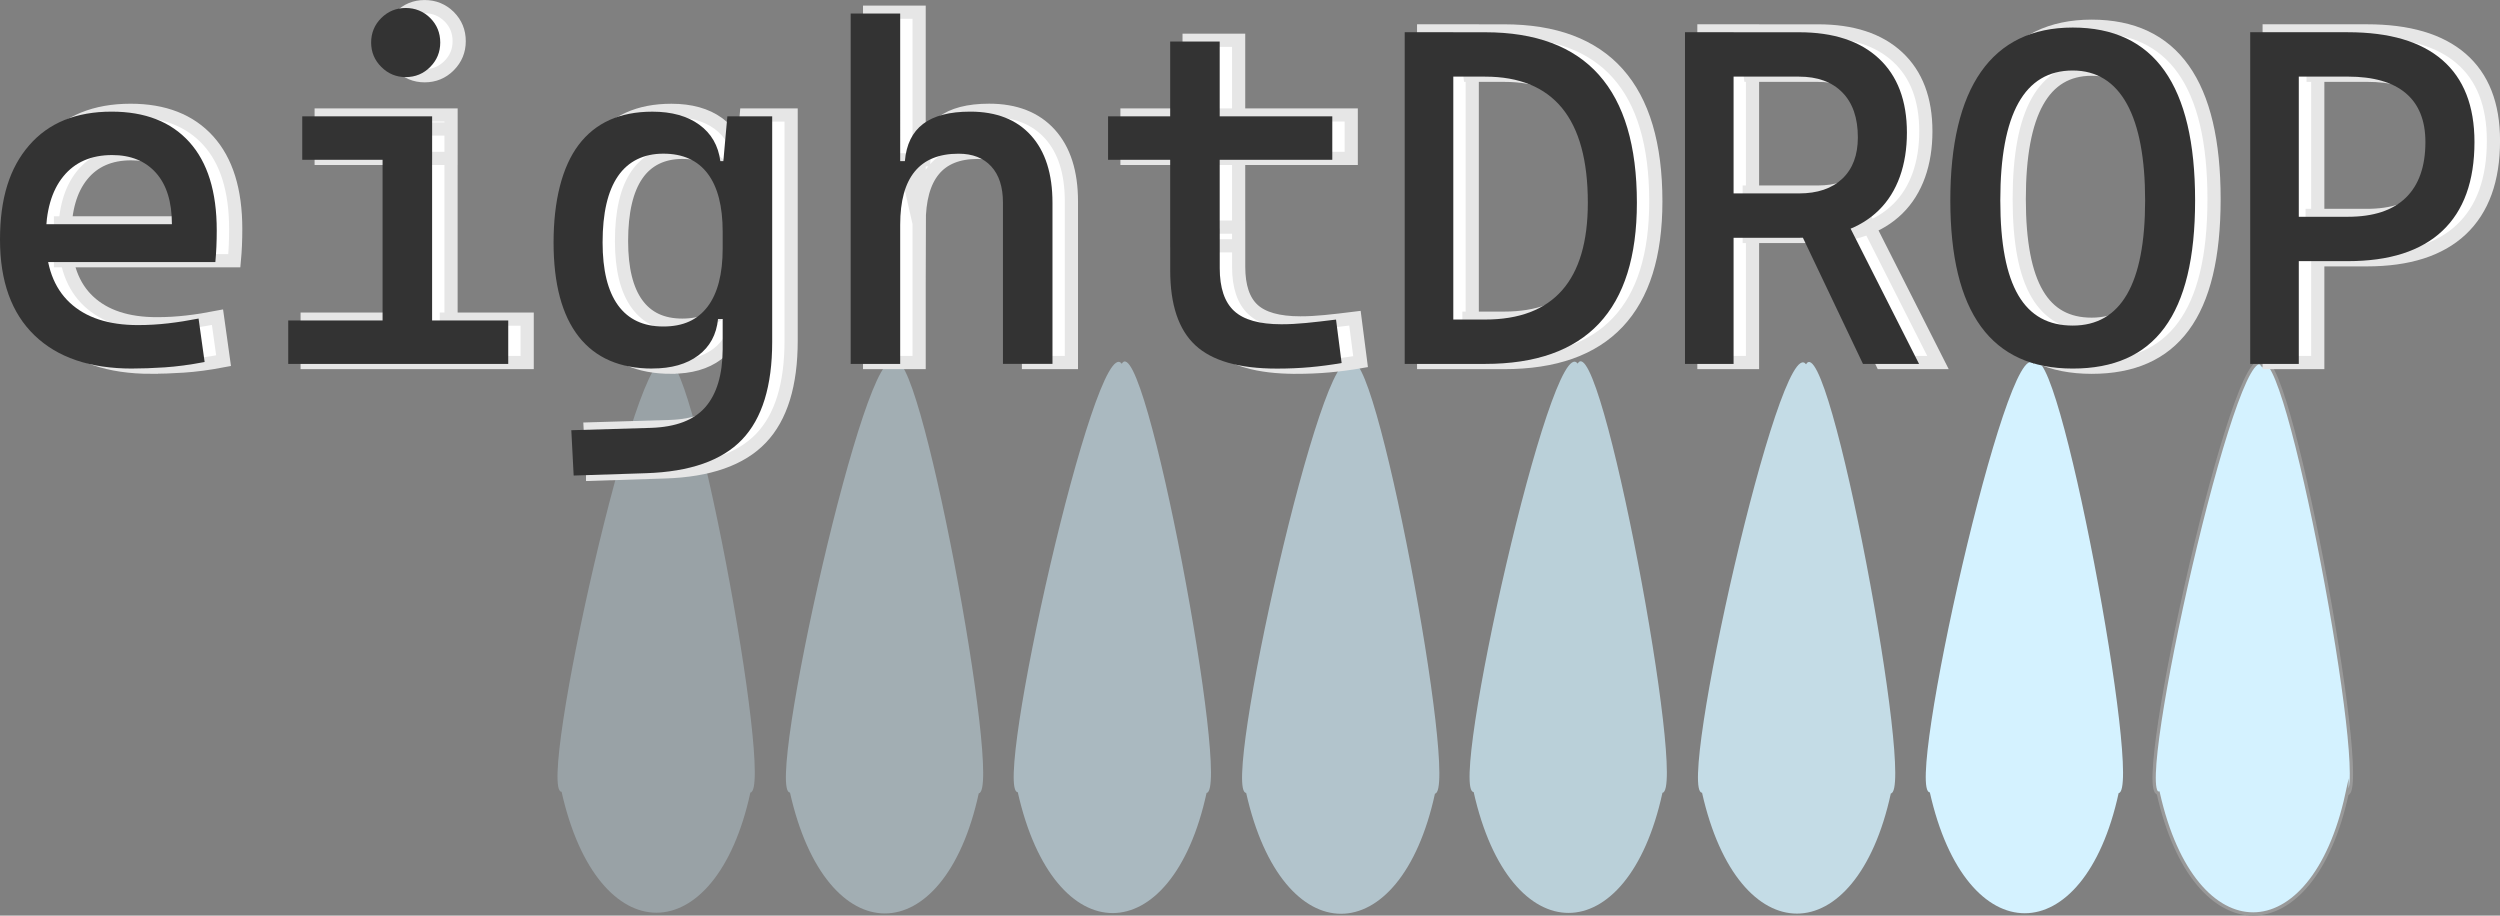 <?xml version="1.0" encoding="UTF-8"?>
<svg id="Layer_1" data-name="Layer 1" xmlns="http://www.w3.org/2000/svg" viewBox="0 0 757.81 277.55">
  <rect x="0" y="0" width="757.81" height="277.55" fill="#808080" stroke="none"/>
  <defs>
    <style>
      .cls-1 {
        opacity: .4;
      }

      .cls-1, .cls-2, .cls-3, .cls-4, .cls-5, .cls-6, .cls-7, .cls-8 {
        fill: #d4f2ff;
      }

      .cls-2 {
        opacity: .3;
      }

      .cls-3 {
        opacity: .5;
      }

      .cls-4 {
        opacity: .6;
      }

      .cls-9 {
        fill: #fff;
        stroke: #e6e6e6;
        stroke-width: 4px;
      }

      .cls-9, .cls-5 {
        stroke-miterlimit: 10;
      }

      .cls-5 {
        stroke: #999;
      }

      .cls-7 {
        opacity: .7;
      }

      .cls-8 {
        opacity: .8;
      }
      .text {
        fill: #333;
      }
    </style>
  </defs>
  <path class="cls-2" d="M227.46,240.25c7.51-.84-18.73-141.81-25.71-130.1-7.89-10.63-39.34,129.79-31.52,129.87,10.98,49.01,46.71,48.64,57.23,.23Z"/>
  <path class="cls-1" d="M296.69,240.47c7.51-.84-18.73-141.81-25.71-130.1-7.89-10.63-39.34,129.79-31.52,129.87,10.98,49.01,46.71,48.64,57.23,.23Z"/>
  <path class="cls-3" d="M365.74,240.36c7.51-.84-18.73-141.81-25.71-130.1-7.89-10.63-39.34,129.79-31.52,129.87,10.98,49.01,46.71,48.64,57.23,.23Z"/>
  <path class="cls-4" d="M434.97,240.57c7.51-.84-18.73-141.81-25.71-130.1-7.89-10.63-39.34,129.79-31.52,129.87,10.98,49.01,46.71,48.64,57.23,.23Z"/>
  <path class="cls-7" d="M503.93,240.31c7.51-.84-18.73-141.81-25.71-130.1-7.89-10.63-39.34,129.79-31.52,129.87,10.98,49.01,46.71,48.64,57.23,.23Z"/>
  <path class="cls-8" d="M573.16,240.52c7.51-.84-18.73-141.81-25.71-130.1-7.89-10.63-39.34,129.79-31.52,129.87,10.98,49.01,46.71,48.64,57.23,.23Z"/>
  <path class="cls-6" d="M642.21,240.41c7.51-.84-18.73-141.81-25.71-130.1-7.89-10.63-39.34,129.79-31.52,129.87,10.98,49.01,46.71,48.64,57.23,.23Z"/>
  <path class="cls-5" d="M711.44,240.63c7.51-.84-18.73-141.81-25.71-130.1-7.89-10.63-39.34,129.79-31.52,129.87,10.98,49.01,46.71,48.64,57.23,.23Z"/>
  <g>
    <g>
      <path class="cls-9" d="M45.82,111.32c-12.79,0-22.67-3.36-29.63-10.09-6.96-6.73-10.44-16.39-10.44-28.99s2.95-21.81,8.85-28.6c5.9-6.8,14.23-10.2,24.99-10.2,10.15,0,17.99,3.07,23.54,9.2,5.55,6.14,8.32,15.06,8.32,26.76,0,3.45-.14,6.66-.42,9.63H18.34v-11.47H57.85c0-6.75-1.6-11.93-4.81-15.54-3.21-3.61-7.65-5.42-13.31-5.42-6.37,0-11.32,2.17-14.83,6.51-3.52,4.34-5.27,10.48-5.27,18.41,0,8.69,2.42,15.29,7.26,19.82,4.84,4.53,11.72,6.8,20.64,6.8,3.12,0,6.18-.18,9.2-.53,3.02-.35,6.09-.84,9.2-1.45l1.84,13.17c-4.44,.85-8.5,1.39-12.18,1.63-3.68,.24-6.94,.35-9.77,.35Z"/>
      <path class="cls-9" d="M93.11,109.9v-13.17h30.02v13.17h-30.02Zm4.25-61.88v-13.17h39.37v13.17h-39.37Zm31.36-25.06c-2.88,0-5.35-1.03-7.4-3.08s-3.08-4.52-3.08-7.4,1.03-5.4,3.08-7.43c2.05-2.03,4.52-3.04,7.4-3.04s5.4,1.02,7.43,3.04c2.03,2.03,3.04,4.51,3.04,7.43s-1.02,5.35-3.04,7.4c-2.03,2.05-4.51,3.08-7.43,3.08Zm-7.01,86.94V39.1h15.01V109.9h-15.01Zm13.59,0v-13.17h24.5v13.17h-24.5Z"/>
      <path class="cls-9" d="M203.49,111.32c-9.82,0-17.26-3.23-22.34-9.7-5.07-6.47-7.61-15.98-7.61-28.53s2.54-22.89,7.61-29.59c5.07-6.7,12.52-10.05,22.34-10.05,5.85,0,10.6,1.32,14.23,3.96,3.63,2.64,5.76,6.33,6.37,11.04h5.81l-5.1,21.38c0-7.74-1.52-13.62-4.57-17.63-3.04-4.01-7.52-6.02-13.42-6.02s-10.62,2.27-13.74,6.8-4.67,11.23-4.67,20.11c0,8.4,1.56,14.75,4.67,19.04,3.12,4.3,7.69,6.44,13.74,6.44s10.37-2.01,13.42-6.02c3.04-4.01,4.57-9.89,4.57-17.63l5.1,21.38h-6.51c-.47,4.72-2.47,8.4-5.98,11.04-3.52,2.64-8.15,3.96-13.91,3.96Zm-23.86,32.43l-.71-13.74,24.07-.71c7.6-.24,13.12-2.34,16.57-6.3,3.44-3.96,5.19-9.79,5.24-17.49V50.71l1.42-15.86h13.59V103.25c0,13.36-3.04,23.22-9.13,29.59s-15.79,9.77-29.1,10.2l-21.95,.71Z"/>
      <path class="cls-9" d="M263.6,109.9V3.7h15.01V109.9h-15.01Zm46.16,0V61.05c0-4.77-1.18-8.44-3.54-11.01-2.36-2.57-5.66-3.86-9.91-3.86-11.8,0-17.7,7.18-17.7,21.52l-4.39-19.26h5.81c.42-5.05,2.27-8.81,5.52-11.29,3.26-2.48,8.02-3.72,14.3-3.72,7.93,0,14.06,2.41,18.41,7.22,4.34,4.81,6.51,11.61,6.51,20.39v48.85h-15.01Z"/>
      <path class="cls-9" d="M341.62,48.02v-13.17h67.97v13.17h-67.97Zm18.83,26.48V12.2h15.01v62.3h-15.01Zm32.29,36.82c-11.38,0-19.6-2.36-24.67-7.08-5.07-4.72-7.61-12.27-7.61-22.66v-12.74h15.01v12.04c0,5.95,1.45,10.27,4.35,12.96,2.9,2.69,7.68,4.04,14.34,4.04,2.36,0,4.86-.13,7.5-.39,2.64-.26,5.66-.6,9.06-1.03l1.7,13.17c-3.3,.57-6.53,.99-9.66,1.27-3.14,.28-6.48,.42-10.02,.42Z"/>
      <path class="cls-9" d="M431.54,109.9V9.36h14.73V109.9h-14.73Zm13.74,0v-13.45h10.62c10.34,0,18.11-2.95,23.33-8.85,5.21-5.9,7.82-14.75,7.82-26.55,0-12.79-2.61-22.36-7.82-28.71-5.22-6.35-12.99-9.52-23.33-9.52h-10.34l-1.7-13.45h12.04c30.68,0,46.02,17.23,46.02,51.68,0,32.57-15.34,48.85-46.02,48.85h-10.62Z"/>
      <path class="cls-9" d="M516.5,109.9V9.36h14.73V109.9h-14.73Zm13.74-38.23v-13.45h20.82c5.62,0,9.99-1.49,13.13-4.46,3.14-2.97,4.71-7.15,4.71-12.53,0-5.9-1.57-10.44-4.71-13.63-3.14-3.19-7.52-4.78-13.13-4.78h-20.53l-1.7-13.45h22.23c10.43,0,18.49,2.64,24.18,7.93,5.69,5.29,8.53,12.79,8.53,22.51s-2.84,17.94-8.53,23.51c-5.69,5.57-13.75,8.35-24.18,8.35h-20.82Zm40.21,38.23l-22.51-47.29h15.58l23.93,47.29h-16.99Z"/>
      <path class="cls-9" d="M634.03,111.32c-24.73,0-37.1-16.99-37.1-50.98s12.37-52.39,37.1-52.39,37.1,17.46,37.1,52.39-12.37,50.98-37.1,50.98Zm0-13.03c14.63,0,21.95-12.65,21.95-37.95s-7.32-39.37-21.95-39.37-21.95,13.12-21.95,39.37,7.32,37.95,21.95,37.95Z"/>
      <path class="cls-9" d="M687.84,109.9V9.36h14.73V109.9h-14.73Zm13.03-31.15v-13.45h16.57c7.74,0,13.59-1.92,17.56-5.77,3.96-3.85,5.95-9.48,5.95-16.89,0-6.51-1.98-11.45-5.95-14.8-3.96-3.35-9.82-5.03-17.56-5.03h-16.28V9.36h16.28c12.6,0,22.15,2.81,28.64,8.43,6.49,5.62,9.74,13.9,9.74,24.85,0,11.85-3.25,20.83-9.74,26.94-6.49,6.11-16.04,9.17-28.64,9.17h-16.57Z"/>
    </g>
    <g>
      <path class="text" d="M40.07,111.72c-12.79,0-22.67-3.36-29.63-10.09C3.48,94.91,0,85.25,0,72.64s2.95-21.81,8.85-28.6c5.9-6.8,14.23-10.2,24.99-10.2,10.15,0,17.99,3.07,23.54,9.2,5.55,6.14,8.32,15.06,8.32,26.76,0,3.45-.14,6.66-.42,9.63H12.6v-11.47H52.11c0-6.75-1.6-11.93-4.81-15.54-3.21-3.61-7.65-5.42-13.31-5.42-6.37,0-11.32,2.17-14.83,6.51-3.52,4.34-5.27,10.48-5.27,18.41,0,8.69,2.42,15.29,7.26,19.82,4.84,4.53,11.72,6.8,20.64,6.8,3.12,0,6.18-.18,9.2-.53,3.02-.35,6.09-.84,9.2-1.45l1.84,13.17c-4.44,.85-8.5,1.39-12.18,1.63-3.68,.24-6.94,.35-9.77,.35Z"/>
      <path class="text" d="M87.37,110.31v-13.17h30.02v13.17h-30.02Zm4.25-61.88v-13.17h39.37v13.17h-39.37Zm31.36-25.06c-2.88,0-5.35-1.03-7.4-3.08s-3.08-4.52-3.08-7.4,1.03-5.4,3.08-7.43c2.05-2.03,4.52-3.04,7.4-3.04s5.4,1.02,7.43,3.04c2.03,2.03,3.04,4.51,3.04,7.43s-1.02,5.35-3.04,7.4c-2.03,2.05-4.51,3.08-7.43,3.08Zm-7.01,86.94V39.51h15.01V110.31h-15.01Zm13.59,0v-13.17h24.5v13.17h-24.5Z"/>
      <path class="text" d="M197.75,111.72c-9.82,0-17.26-3.23-22.34-9.7-5.07-6.47-7.61-15.98-7.61-28.53s2.54-22.89,7.61-29.59c5.07-6.7,12.52-10.05,22.34-10.05,5.85,0,10.6,1.32,14.23,3.96,3.63,2.64,5.76,6.33,6.37,11.04h5.81l-5.1,21.38c0-7.74-1.52-13.62-4.57-17.63-3.04-4.01-7.52-6.02-13.42-6.02s-10.62,2.27-13.74,6.8-4.67,11.23-4.67,20.11c0,8.4,1.56,14.75,4.67,19.04,3.12,4.3,7.69,6.44,13.74,6.44s10.37-2.01,13.42-6.02c3.04-4.01,4.57-9.89,4.57-17.63l5.1,21.38h-6.51c-.47,4.72-2.47,8.4-5.98,11.04-3.52,2.64-8.15,3.96-13.91,3.96Zm-23.86,32.43l-.71-13.74,24.07-.71c7.6-.24,13.12-2.34,16.57-6.3,3.44-3.96,5.19-9.79,5.24-17.49V51.12l1.42-15.86h13.59V103.65c0,13.36-3.04,23.22-9.13,29.59s-15.79,9.77-29.1,10.2l-21.95,.71Z"/>
      <path class="text" d="M257.86,110.31V4.11h15.01V110.31h-15.01Zm46.16,0V61.46c0-4.77-1.18-8.44-3.54-11.01-2.36-2.57-5.66-3.86-9.91-3.86-11.8,0-17.7,7.18-17.7,21.52l-4.39-19.26h5.81c.42-5.05,2.27-8.81,5.52-11.29,3.26-2.48,8.02-3.72,14.3-3.72,7.93,0,14.06,2.41,18.41,7.22,4.34,4.81,6.51,11.61,6.51,20.39v48.85h-15.01Z"/>
      <path class="text" d="M335.88,48.43v-13.17h67.97v13.17h-67.97Zm18.83,26.48V12.6h15.01v62.3h-15.01Zm32.29,36.82c-11.38,0-19.6-2.36-24.67-7.08-5.07-4.72-7.61-12.27-7.61-22.66v-12.74h15.01v12.04c0,5.95,1.45,10.27,4.35,12.96,2.9,2.69,7.68,4.04,14.34,4.04,2.36,0,4.86-.13,7.5-.39,2.64-.26,5.66-.6,9.06-1.03l1.7,13.17c-3.3,.57-6.53,.99-9.66,1.27-3.14,.28-6.48,.42-10.02,.42Z"/>
      <path class="text" d="M425.8,110.31V9.77h14.73V110.31h-14.73Zm13.74,0v-13.45h10.62c10.34,0,18.11-2.95,23.33-8.85,5.21-5.9,7.82-14.75,7.82-26.55,0-12.79-2.61-22.36-7.82-28.71-5.22-6.35-12.99-9.52-23.33-9.52h-10.34l-1.7-13.45h12.04c30.68,0,46.02,17.23,46.02,51.68,0,32.57-15.34,48.85-46.02,48.85h-10.62Z"/>
      <path class="text" d="M510.76,110.31V9.77h14.73V110.31h-14.73Zm13.74-38.23v-13.45h20.82c5.62,0,9.99-1.49,13.13-4.46,3.14-2.97,4.71-7.15,4.71-12.53,0-5.9-1.57-10.44-4.71-13.63-3.14-3.19-7.52-4.78-13.13-4.78h-20.53l-1.7-13.45h22.23c10.43,0,18.49,2.64,24.18,7.93,5.69,5.29,8.53,12.79,8.53,22.51s-2.84,17.94-8.53,23.51c-5.69,5.57-13.75,8.35-24.18,8.35h-20.82Zm40.21,38.23l-22.51-47.29h15.58l23.93,47.29h-16.99Z"/>
      <path class="text" d="M628.29,111.72c-24.73,0-37.1-16.99-37.1-50.98s12.37-52.39,37.1-52.39,37.1,17.46,37.1,52.39-12.37,50.98-37.1,50.98Zm0-13.03c14.63,0,21.95-12.65,21.95-37.95s-7.32-39.37-21.95-39.37-21.95,13.12-21.95,39.37,7.32,37.95,21.95,37.95Z"/>
      <path class="text" d="M682.09,110.31V9.77h14.73V110.31h-14.73Zm13.03-31.15v-13.45h16.57c7.74,0,13.59-1.92,17.56-5.77,3.96-3.85,5.95-9.48,5.95-16.89,0-6.51-1.98-11.45-5.95-14.8-3.96-3.35-9.82-5.03-17.56-5.03h-16.28V9.77h16.28c12.6,0,22.15,2.81,28.64,8.43,6.49,5.62,9.74,13.9,9.74,24.85,0,11.85-3.25,20.83-9.74,26.94-6.49,6.11-16.04,9.17-28.64,9.17h-16.57Z"/>
    </g>
  </g>
</svg>